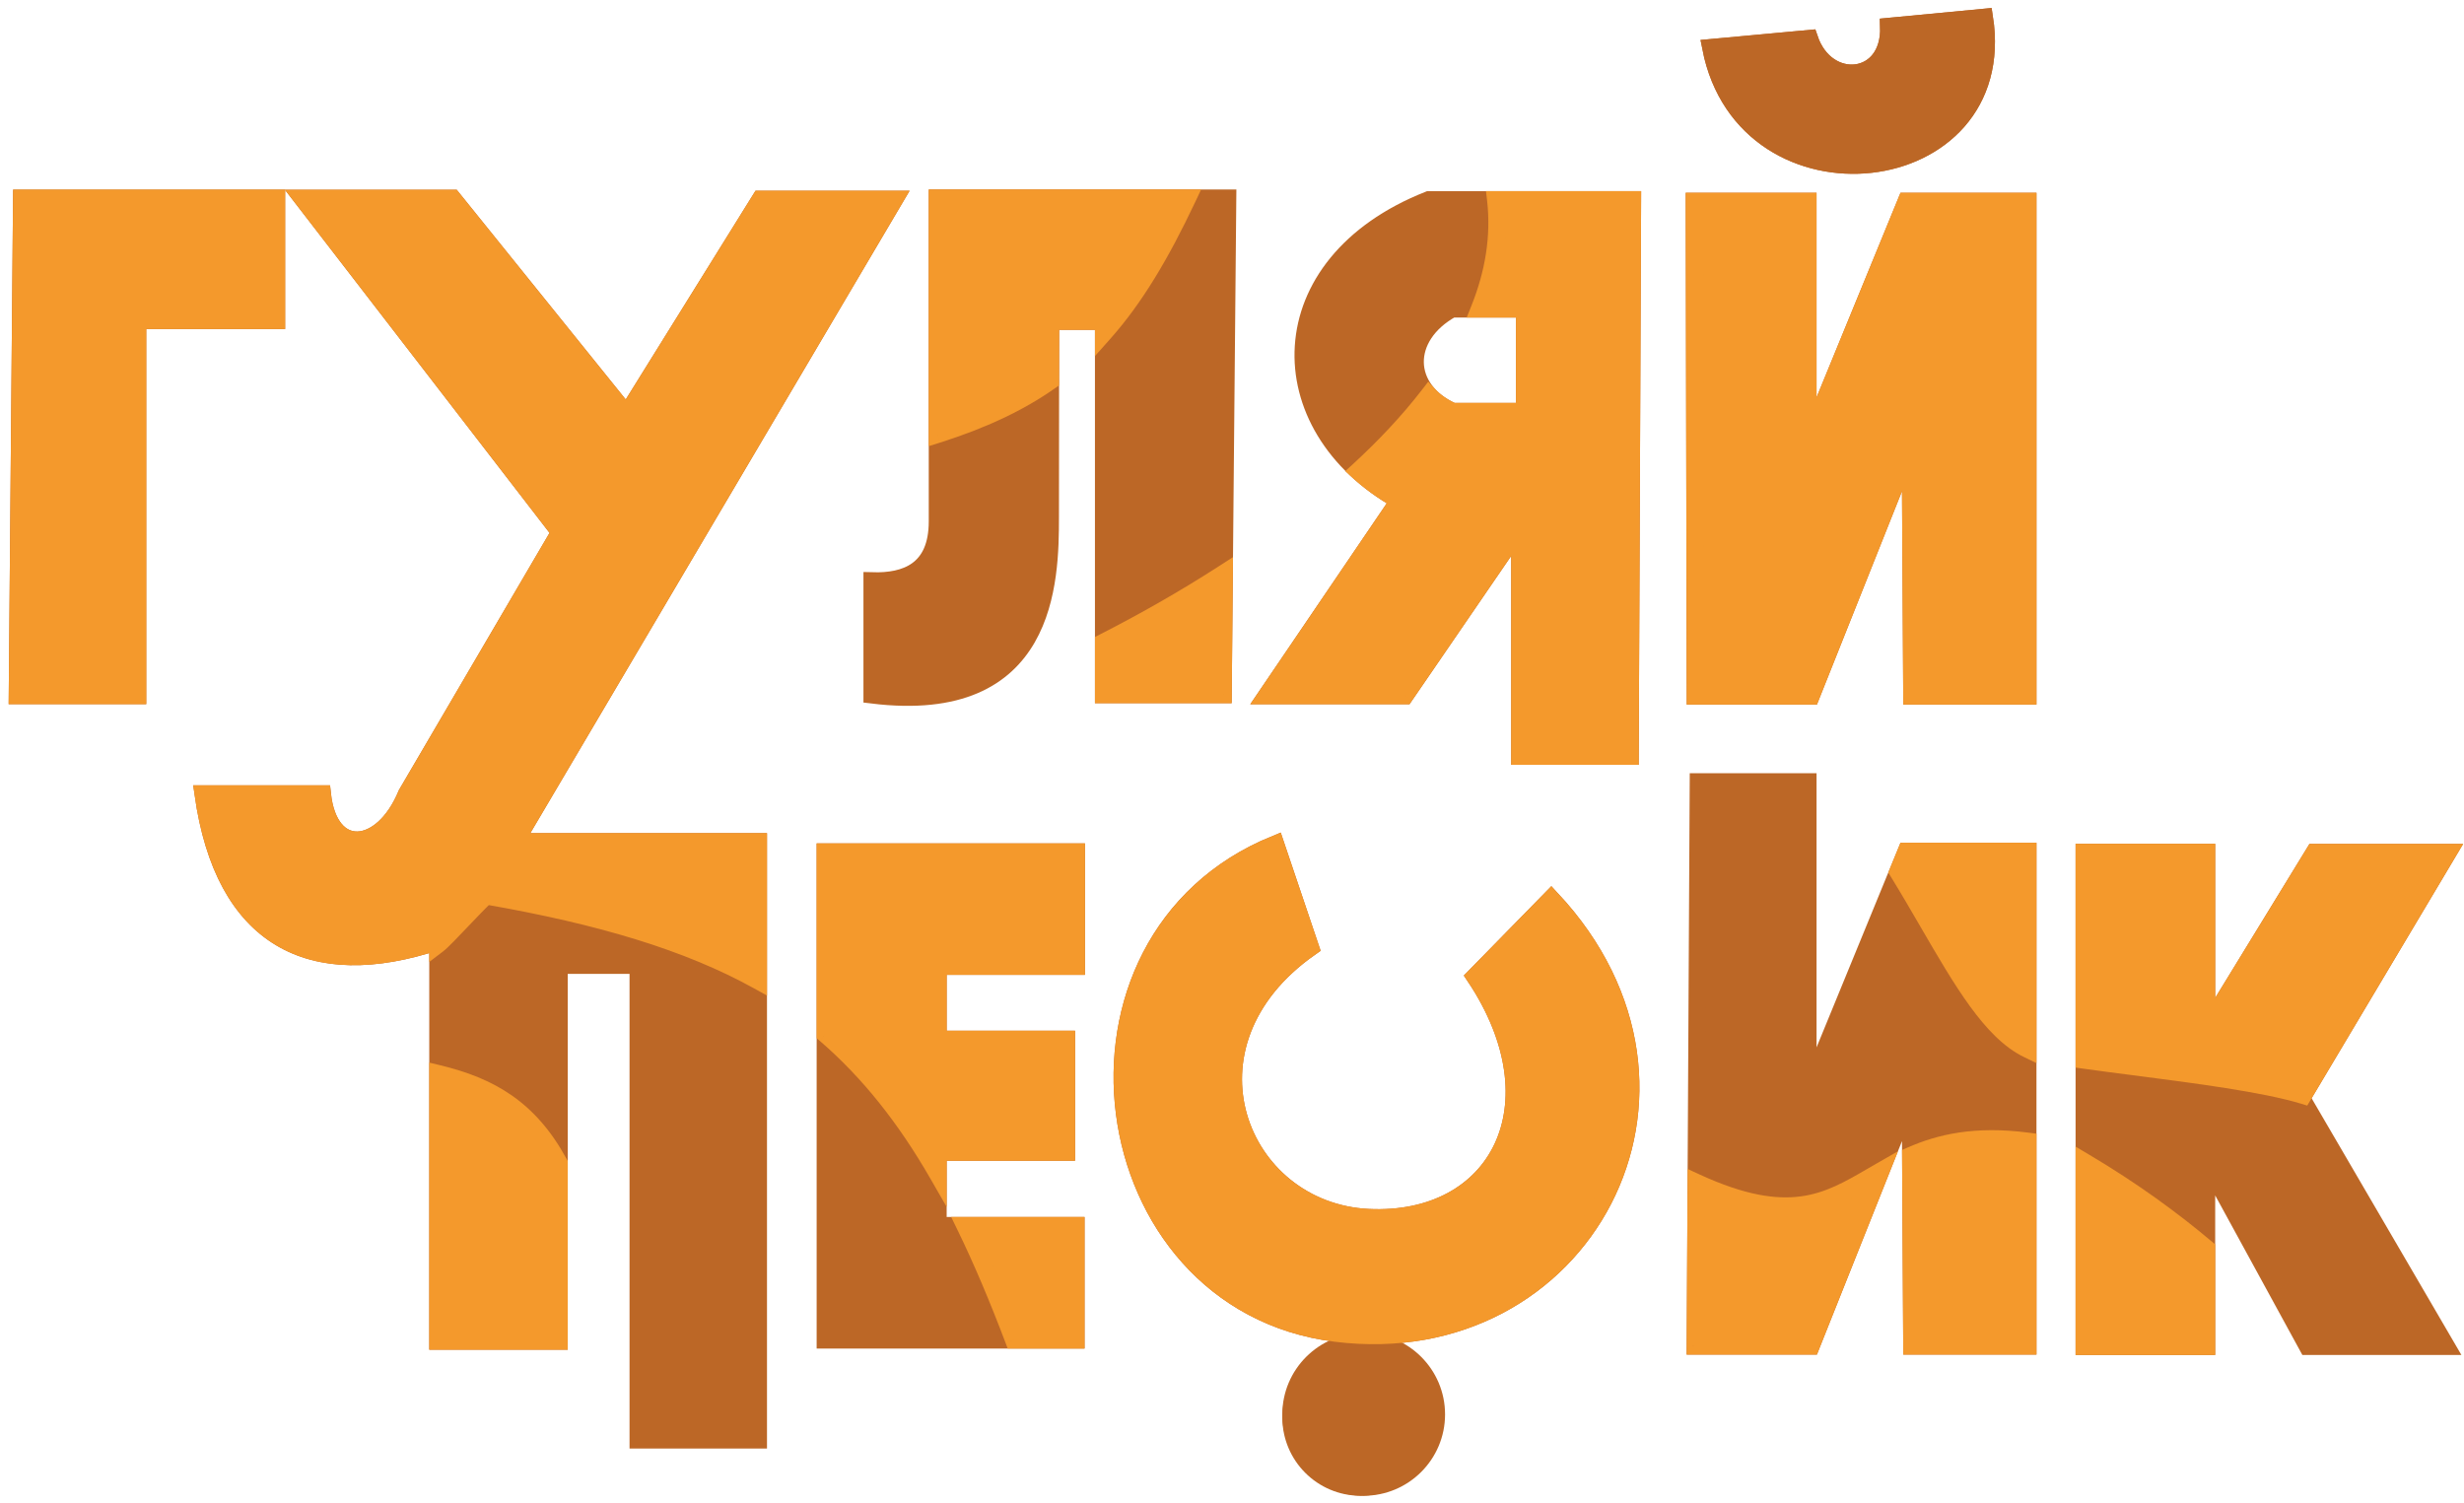<svg width="141" height="86" viewBox="0 0 141 86" fill="none" xmlns="http://www.w3.org/2000/svg">
<path d="M126.262 48.785H119.273V77.039H126.262V66.45L132.047 77.039H139.981L131.699 62.846L140.07 48.795L132.436 48.794L126.262 58.879V48.785Z" fill="#BC6726" stroke="#BC6726"/>
<path d="M103.45 11.533H96.964L97.02 39.82H103.633L109.324 25.541L109.41 39.82H116.035V11.533H109.089L103.45 25.279V11.533Z" fill="#BC6726" stroke="#BC6726"/>
<path d="M103.45 44.746H97.192L97.019 77.015H103.633L109.324 62.736L109.41 77.015H116.035V48.728H109.089L103.45 62.474V44.746Z" fill="#BC6726" stroke="#BC6726"/>
<path d="M103.534 2.214L97.907 2.734C99.872 12.756 115.107 11.046 113.548 1L108.086 1.52C108.201 4.773 104.518 5.124 103.534 2.214Z" fill="#BC6726" stroke="#BC6726"/>
<path d="M25.895 11.357H17.319L32.048 30.457L23.273 45.441C21.87 48.843 18.826 49.082 18.438 45.441H11.632C12.796 53.679 17.751 56.305 25.064 53.858V76.737H31.988V55.231H36.525V82.392H43.39V48.176H29.472L51.176 11.414L43.512 11.414L35.86 23.722L25.895 11.357Z" fill="#BC6726" stroke="#BC6726"/>
<path d="M70.246 11.344H53.647V29.837C53.647 32.684 51.812 33.305 49.91 33.248V39.761C59.978 40.996 60.098 33.248 60.098 29.57C60.098 24.526 60.11 18.376 60.11 18.376H63.157V39.741H69.985L70.246 11.344Z" fill="#BC6726" stroke="#BC6726"/>
<path d="M15.817 11.353H1.246L1 39.795H7.869V18.331H15.817V11.353Z" fill="#BC6726" stroke="#BC6726"/>
<path fill-rule="evenodd" clip-rule="evenodd" d="M93.411 11.438H81.763C72.485 15.096 72.485 24.4 80.07 28.639L72.491 39.798H80.397L86.977 30.197V43.267H93.275L93.411 11.438ZM87.25 17.672H83.082C80.224 19.26 80.31 22.308 83.134 23.558H87.25V17.672Z" fill="#BC6726"/>
<path d="M81.763 11.438V10.938H81.668L81.579 10.973L81.763 11.438ZM93.411 11.438L93.911 11.44L93.913 10.938H93.411V11.438ZM80.07 28.639L80.483 28.92L80.79 28.469L80.314 28.203L80.07 28.639ZM72.491 39.798L72.077 39.517L71.547 40.298H72.491V39.798ZM80.397 39.798V40.298H80.66L80.809 40.08L80.397 39.798ZM86.977 30.197H87.477V28.583L86.565 29.914L86.977 30.197ZM86.977 43.267H86.477V43.767H86.977V43.267ZM93.275 43.267V43.767H93.773L93.775 43.269L93.275 43.267ZM83.082 17.672V17.172H82.953L82.839 17.235L83.082 17.672ZM87.25 17.672H87.75V17.172H87.25V17.672ZM83.134 23.558L82.932 24.015L83.028 24.058H83.134V23.558ZM87.25 23.558V24.058H87.75V23.558H87.25ZM81.763 11.938H93.411V10.938H81.763V11.938ZM80.314 28.203C76.657 26.159 74.894 22.939 75.092 19.852C75.288 16.774 77.445 13.678 81.946 11.903L81.579 10.973C76.802 12.856 74.32 16.241 74.094 19.789C73.868 23.328 75.897 26.88 79.826 29.076L80.314 28.203ZM72.904 40.079L80.483 28.92L79.656 28.358L72.077 39.517L72.904 40.079ZM80.397 39.298H72.491V40.298H80.397V39.298ZM86.565 29.914L79.985 39.515L80.809 40.08L87.39 30.48L86.565 29.914ZM87.477 43.267V30.197H86.477V43.267H87.477ZM93.275 42.767H86.977V43.767H93.275V42.767ZM92.911 11.436L92.775 43.265L93.775 43.269L93.911 11.44L92.911 11.436ZM83.082 18.172H87.25V17.172H83.082V18.172ZM83.336 23.101C82.063 22.537 81.491 21.616 81.477 20.734C81.463 19.846 82.014 18.837 83.325 18.109L82.839 17.235C81.292 18.094 80.457 19.404 80.477 20.75C80.498 22.102 81.381 23.329 82.932 24.015L83.336 23.101ZM87.25 23.058H83.134V24.058H87.25V23.058ZM86.75 17.672V23.558H87.75V17.672H86.75Z" fill="#BC6726"/>
<path d="M61.586 48.763V55.287H53.672V59.484H61.019V65.924H53.672V70.142H61.563V76.672H47.232V48.763H61.586Z" fill="#BC6726" stroke="#BC6726"/>
<circle cx="77.86" cy="81.117" r="4.479" fill="#BC6726"/>
<path d="M74.979 54.215L72.986 48.308C59.504 53.791 62.302 74.512 76.426 76.284C90.549 78.057 99.068 62.455 88.766 51.435L84.407 55.885C89.312 63.236 85.717 70.043 78.301 69.681C70.885 69.319 67.024 59.78 74.979 54.215Z" fill="#BC6726" stroke="#BC6726"/>
<path d="M103.45 11.533H96.964L97.02 39.82H103.633L109.324 25.541L109.41 39.82H116.035V11.533H109.089L103.45 25.279V11.533Z" fill="#F4992C" stroke="#F4992C"/>
<path d="M103.534 2.214L97.907 2.734C99.872 12.756 115.107 11.046 113.548 1L108.086 1.52C108.201 4.773 104.518 5.124 103.534 2.214Z" fill="#BC6726" stroke="#BC6726"/>
<path d="M15.817 11.353H1.246L1 39.795H7.869V18.331H15.817V11.353Z" fill="#F4992C" stroke="#F4992C"/>
<circle cx="78.036" cy="80.94" r="4.656" fill="#BC6726"/>
<path d="M74.979 54.215L72.986 48.308C59.504 53.791 62.302 74.512 76.426 76.284C90.549 78.057 99.068 62.455 88.766 51.435L84.407 55.885C89.312 63.236 85.717 70.043 78.301 69.681C70.885 69.319 67.024 59.78 74.979 54.215Z" fill="#F4992C" stroke="#F4992C"/>
<path fill-rule="evenodd" clip-rule="evenodd" d="M77.722 26.961C78.399 27.578 79.183 28.143 80.07 28.639L72.491 39.798H80.397L86.977 30.197V43.267H93.275L93.411 11.438H85.595C85.836 13.555 85.479 15.643 84.668 17.672H87.25V23.558H83.134C82.567 23.307 82.111 22.984 81.766 22.614C80.604 24.121 79.233 25.575 77.722 26.961Z" fill="#F4992C"/>
<path d="M77.722 26.961L77.384 26.593L76.982 26.962L77.385 27.331L77.722 26.961ZM80.07 28.639L80.483 28.92L80.79 28.469L80.314 28.203L80.07 28.639ZM72.491 39.798L72.077 39.517L71.547 40.298H72.491V39.798ZM80.397 39.798V40.298H80.66L80.809 40.08L80.397 39.798ZM86.977 30.197H87.477V28.583L86.565 29.914L86.977 30.197ZM86.977 43.267H86.477V43.767H86.977V43.267ZM93.275 43.267V43.767H93.773L93.775 43.269L93.275 43.267ZM93.411 11.438L93.911 11.44L93.913 10.938H93.411V11.438ZM85.595 11.438V10.938H85.035L85.099 11.494L85.595 11.438ZM84.668 17.672L84.204 17.486L83.93 18.172H84.668V17.672ZM87.25 17.672H87.75V17.172H87.25V17.672ZM87.25 23.558V24.058H87.75V23.558H87.25ZM83.134 23.558L82.932 24.015L83.028 24.058H83.134V23.558ZM81.766 22.614L82.132 22.273L81.73 21.842L81.37 22.309L81.766 22.614ZM77.385 27.331C78.092 27.975 78.907 28.562 79.826 29.076L80.314 28.203C79.458 27.725 78.707 27.182 78.059 26.592L77.385 27.331ZM79.656 28.358L72.077 39.517L72.904 40.079L80.483 28.92L79.656 28.358ZM72.491 40.298H80.397V39.298H72.491V40.298ZM80.809 40.08L87.39 30.48L86.565 29.914L79.985 39.515L80.809 40.08ZM86.477 30.197V43.267H87.477V30.197H86.477ZM86.977 43.767H93.275V42.767H86.977V43.767ZM93.775 43.269L93.911 11.44L92.911 11.436L92.775 43.265L93.775 43.269ZM93.411 10.938H85.595V11.938H93.411V10.938ZM85.132 17.858C85.969 15.765 86.344 13.593 86.092 11.381L85.099 11.494C85.328 13.517 84.99 15.521 84.204 17.486L85.132 17.858ZM87.25 17.172H84.668V18.172H87.25V17.172ZM87.75 23.558V17.672H86.75V23.558H87.75ZM83.134 24.058H87.25V23.058H83.134V24.058ZM81.4 22.955C81.796 23.38 82.31 23.74 82.932 24.015L83.336 23.101C82.824 22.874 82.425 22.588 82.132 22.273L81.4 22.955ZM78.061 27.329C79.588 25.928 80.979 24.453 82.162 22.919L81.37 22.309C80.229 23.789 78.878 25.222 77.384 26.593L78.061 27.329Z" fill="#F4992C"/>
<path fill-rule="evenodd" clip-rule="evenodd" d="M60.104 21.796C58.317 23.053 56.224 24.031 53.647 24.85V11.344H67.945C66.421 14.569 64.929 17.073 63.157 19.064V18.376H60.11C60.11 18.376 60.107 19.78 60.104 21.796ZM63.157 36.759V39.741H69.985L70.049 32.804C67.754 34.285 65.406 35.614 63.157 36.759Z" fill="#F4992C"/>
<path d="M60.104 21.796L60.392 22.204L60.604 22.055L60.604 21.796L60.104 21.796ZM53.647 24.85H53.147V25.533L53.799 25.326L53.647 24.85ZM53.647 11.344V10.844H53.147V11.344H53.647ZM67.945 11.344L68.397 11.557L68.734 10.844H67.945V11.344ZM63.157 19.064H62.657V20.377L63.53 19.396L63.157 19.064ZM63.157 18.376H63.657V17.876H63.157V18.376ZM60.11 18.376V17.876H59.611L59.61 18.375L60.11 18.376ZM63.157 36.759L62.93 36.313L62.657 36.452V36.759H63.157ZM63.157 39.741H62.657V40.241H63.157V39.741ZM69.985 39.741V40.241H70.48L70.485 39.746L69.985 39.741ZM70.049 32.804L70.549 32.809L70.557 31.881L69.778 32.384L70.049 32.804ZM59.817 21.387C58.081 22.608 56.037 23.566 53.496 24.373L53.799 25.326C56.41 24.497 58.553 23.499 60.392 22.204L59.817 21.387ZM53.147 11.344V24.85H54.147V11.344H53.147ZM67.945 10.844H53.647V11.844H67.945V10.844ZM67.493 11.13C65.979 14.335 64.51 16.791 62.783 18.731L63.53 19.396C65.347 17.355 66.864 14.803 68.397 11.557L67.493 11.13ZM62.657 18.376V19.064H63.657V18.376H62.657ZM60.11 18.876H63.157V17.876H60.11V18.876ZM60.604 21.796C60.606 20.788 60.607 19.933 60.608 19.331C60.609 19.029 60.609 18.791 60.609 18.628C60.61 18.546 60.61 18.483 60.61 18.441C60.61 18.42 60.61 18.404 60.61 18.393C60.61 18.388 60.61 18.384 60.61 18.381C60.61 18.38 60.61 18.379 60.61 18.378C60.61 18.378 60.61 18.377 60.61 18.377C60.61 18.377 60.61 18.377 60.61 18.377C60.61 18.377 60.61 18.377 60.61 18.377C60.61 18.377 60.61 18.377 60.11 18.376C59.61 18.375 59.61 18.375 59.61 18.375C59.61 18.375 59.61 18.375 59.61 18.375C59.61 18.375 59.61 18.375 59.61 18.375C59.61 18.375 59.61 18.376 59.61 18.376C59.61 18.377 59.61 18.378 59.61 18.379C59.61 18.382 59.61 18.386 59.61 18.391C59.61 18.402 59.61 18.418 59.61 18.439C59.61 18.482 59.61 18.544 59.609 18.626C59.609 18.789 59.609 19.027 59.608 19.329C59.607 19.932 59.606 20.787 59.604 21.795L60.604 21.796ZM62.657 36.759V39.741H63.657V36.759H62.657ZM63.157 40.241H69.985V39.241H63.157V40.241ZM70.485 39.746L70.549 32.809L69.549 32.8L69.485 39.736L70.485 39.746ZM63.384 37.204C65.646 36.053 68.009 34.715 70.32 33.224L69.778 32.384C67.499 33.855 65.165 35.175 62.93 36.313L63.384 37.204Z" fill="#F4992C"/>
<path fill-rule="evenodd" clip-rule="evenodd" d="M61.585 55.287V48.763H47.232V59.181C49.763 61.366 51.836 64.006 53.672 67.195V65.924H61.019V59.484H53.672V55.287H61.585ZM55.229 70.142C56.198 72.129 57.112 74.3 58.011 76.672H61.563V70.142H55.229Z" fill="#F4992C"/>
<path d="M61.585 48.763H62.085V48.263H61.585V48.763ZM61.585 55.287V55.787H62.085V55.287H61.585ZM47.232 48.763V48.263H46.732V48.763H47.232ZM47.232 59.181H46.732V59.41L46.906 59.56L47.232 59.181ZM53.672 67.195L53.239 67.445L54.172 69.067V67.195H53.672ZM53.672 65.924V65.424H53.172V65.924H53.672ZM61.019 65.924V66.424H61.519V65.924H61.019ZM61.019 59.484H61.519V58.984H61.019V59.484ZM53.672 59.484H53.172V59.984H53.672V59.484ZM53.672 55.287V54.787H53.172V55.287H53.672ZM58.011 76.672L57.543 76.849L57.665 77.172H58.011V76.672ZM55.229 70.142V69.642H54.429L54.78 70.361L55.229 70.142ZM61.563 76.672V77.172H62.063V76.672H61.563ZM61.563 70.142H62.063V69.642H61.563V70.142ZM61.085 48.763V55.287H62.085V48.763H61.085ZM47.232 49.263H61.585V48.263H47.232V49.263ZM47.732 59.181V48.763H46.732V59.181H47.732ZM54.105 66.946C52.247 63.718 50.14 61.031 47.559 58.803L46.906 59.56C49.386 61.701 51.425 64.294 53.239 67.445L54.105 66.946ZM53.172 65.924V67.195H54.172V65.924H53.172ZM61.019 65.424H53.672V66.424H61.019V65.424ZM60.519 59.484V65.924H61.519V59.484H60.519ZM53.672 59.984H61.019V58.984H53.672V59.984ZM53.172 55.287V59.484H54.172V55.287H53.172ZM61.585 54.787H53.672V55.787H61.585V54.787ZM58.478 76.495C57.576 74.113 56.656 71.927 55.679 69.922L54.78 70.361C55.74 72.331 56.648 74.487 57.543 76.849L58.478 76.495ZM61.563 76.172H58.011V77.172H61.563V76.172ZM61.063 70.142V76.672H62.063V70.142H61.063ZM55.229 70.642H61.563V69.642H55.229V70.642Z" fill="#F4992C"/>
<path fill-rule="evenodd" clip-rule="evenodd" d="M17.319 11.357H25.895L35.86 23.722L43.512 11.414L51.176 11.414L29.472 48.176H43.39V56.123C39.397 53.909 34.388 52.4 27.806 51.258C27.431 51.617 26.912 52.161 26.421 52.676C25.83 53.297 25.279 53.875 25.064 54.039V53.858C17.751 56.305 12.796 53.678 11.632 45.441H18.438C18.826 49.082 21.87 48.843 23.273 45.441L32.048 30.457L17.319 11.357ZM25.064 61.443V76.737H31.988V66.565C30.282 63.434 28.056 62.167 25.064 61.443Z" fill="#F4992C"/>
<path d="M25.895 11.357L26.285 11.043L26.135 10.857H25.895V11.357ZM17.319 11.357V10.857H16.302L16.923 11.662L17.319 11.357ZM35.86 23.722L35.471 24.036L35.913 24.584L36.285 23.986L35.86 23.722ZM43.512 11.414L43.512 10.914L43.234 10.914L43.087 11.15L43.512 11.414ZM51.176 11.414L51.607 11.668L52.052 10.914L51.176 10.914L51.176 11.414ZM29.472 48.176L29.041 47.922L28.596 48.676H29.472V48.176ZM43.39 48.176H43.89V47.676H43.39V48.176ZM43.39 56.123L43.148 56.56L43.89 56.972V56.123H43.39ZM27.806 51.258L27.892 50.766L27.643 50.722L27.461 50.897L27.806 51.258ZM26.421 52.676L26.783 53.021H26.783L26.421 52.676ZM25.064 54.039H24.564V55.048L25.366 54.437L25.064 54.039ZM25.064 53.858H25.564V53.163L24.905 53.383L25.064 53.858ZM11.632 45.441V44.941H11.057L11.137 45.511L11.632 45.441ZM18.438 45.441L18.935 45.388L18.887 44.941H18.438V45.441ZM23.273 45.441L22.841 45.188L22.824 45.218L22.811 45.25L23.273 45.441ZM32.048 30.457L32.479 30.71L32.65 30.419L32.444 30.152L32.048 30.457ZM25.064 61.443L25.181 60.957L24.564 60.808V61.443H25.064ZM25.064 76.737H24.564V77.237H25.064V76.737ZM31.988 76.737V77.237H32.488V76.737H31.988ZM31.988 66.565H32.488V66.438L32.427 66.326L31.988 66.565ZM25.895 10.857H17.319V11.857H25.895V10.857ZM36.249 23.408L26.285 11.043L25.506 11.67L35.471 24.036L36.249 23.408ZM43.087 11.15L35.435 23.458L36.285 23.986L43.937 11.678L43.087 11.15ZM51.176 10.914L43.512 10.914L43.512 11.914L51.176 11.914L51.176 10.914ZM29.902 48.43L51.607 11.668L50.746 11.159L29.041 47.922L29.902 48.43ZM43.39 47.676H29.472V48.676H43.39V47.676ZM43.89 56.123V48.176H42.89V56.123H43.89ZM43.633 55.686C39.571 53.434 34.499 51.911 27.892 50.766L27.721 51.751C34.276 52.888 39.224 54.385 43.148 56.56L43.633 55.686ZM27.461 50.897C27.075 51.265 26.547 51.819 26.059 52.331L26.783 53.021C27.277 52.502 27.787 51.968 28.151 51.62L27.461 50.897ZM26.059 52.331C25.762 52.642 25.48 52.939 25.245 53.178C24.999 53.428 24.834 53.585 24.761 53.641L25.366 54.437C25.508 54.329 25.726 54.115 25.958 53.879C26.2 53.633 26.488 53.331 26.783 53.021L26.059 52.331ZM24.564 53.858V54.039H25.564V53.858H24.564ZM11.137 45.511C11.73 49.709 13.307 52.596 15.785 54.085C18.259 55.571 21.495 55.579 25.222 54.332L24.905 53.383C21.32 54.583 18.422 54.502 16.3 53.227C14.181 51.955 12.698 49.41 12.127 45.371L11.137 45.511ZM18.438 44.941H11.632V45.941H18.438V44.941ZM22.811 45.25C22.14 46.876 21.153 47.561 20.459 47.582C20.131 47.592 19.815 47.462 19.544 47.136C19.265 46.799 19.025 46.235 18.935 45.388L17.94 45.494C18.044 46.467 18.331 47.239 18.774 47.774C19.228 48.322 19.833 48.602 20.49 48.582C21.766 48.543 23.003 47.408 23.735 45.631L22.811 45.25ZM31.616 30.204L22.841 45.188L23.704 45.693L32.479 30.71L31.616 30.204ZM16.923 11.662L31.652 30.762L32.444 30.152L17.715 11.051L16.923 11.662ZM24.564 61.443V76.737H25.564V61.443H24.564ZM25.064 77.237H31.988V76.237H25.064V77.237ZM32.488 76.737V66.565H31.488V76.737H32.488ZM24.946 61.929C26.406 62.282 27.646 62.76 28.722 63.511C29.794 64.26 30.728 65.298 31.549 66.805L32.427 66.326C31.542 64.702 30.51 63.54 29.295 62.692C28.083 61.845 26.714 61.328 25.181 60.957L24.946 61.929Z" fill="#F4992C"/>
<path fill-rule="evenodd" clip-rule="evenodd" d="M97.07 67.674L97.019 77.015H103.633L107.613 67.028C107.445 67.125 107.278 67.222 107.113 67.318C104.576 68.795 102.342 70.096 97.07 67.674ZM109.345 66.133L109.41 77.015H116.035V65.315C113.034 64.924 110.998 65.403 109.345 66.133ZM116.035 60.039V48.727H109.089L108.614 49.886C109.217 50.868 109.787 51.848 110.336 52.793C112.275 56.132 113.962 59.036 116.035 60.039Z" fill="#F4992C"/>
<path d="M97.07 67.674L97.278 67.22L96.574 66.896L96.57 67.672L97.07 67.674ZM97.019 77.015L96.519 77.012L96.517 77.515H97.019V77.015ZM103.633 77.015V77.515H103.972L104.097 77.2L103.633 77.015ZM107.613 67.028L108.078 67.214L108.609 65.882L107.365 66.595L107.613 67.028ZM107.113 67.318L106.861 66.886L106.861 66.886L107.113 67.318ZM109.345 66.133L109.143 65.676L108.843 65.808L108.845 66.136L109.345 66.133ZM109.41 77.015L108.91 77.018L108.913 77.515H109.41V77.015ZM116.035 77.015V77.515H116.535V77.015H116.035ZM116.035 65.315H116.535V64.876L116.1 64.819L116.035 65.315ZM116.035 60.039L115.818 60.489L116.535 60.836V60.039H116.035ZM116.035 48.727H116.535V48.227H116.035V48.727ZM109.089 48.727V48.227H108.754L108.626 48.538L109.089 48.727ZM108.614 49.886L108.151 49.697L108.054 49.932L108.188 50.148L108.614 49.886ZM110.336 52.793L109.903 53.044L110.336 52.793ZM96.57 67.672L96.519 77.012L97.519 77.017L97.57 67.677L96.57 67.672ZM97.019 77.515H103.633V76.515H97.019V77.515ZM104.097 77.2L108.078 67.214L107.149 66.843L103.168 76.829L104.097 77.2ZM107.365 66.595C107.194 66.692 107.026 66.79 106.861 66.886L107.364 67.75C107.53 67.654 107.695 67.558 107.862 67.462L107.365 66.595ZM106.861 66.886C105.583 67.63 104.472 68.271 103.05 68.463C101.639 68.653 99.86 68.406 97.278 67.22L96.861 68.129C99.551 69.364 101.526 69.677 103.184 69.454C104.831 69.231 106.106 68.483 107.364 67.75L106.861 66.886ZM108.845 66.136L108.91 77.018L109.91 77.012L109.845 66.13L108.845 66.136ZM109.41 77.515H116.035V76.515H109.41V77.515ZM116.535 77.015V65.315H115.535V77.015H116.535ZM116.1 64.819C113.004 64.416 110.877 64.91 109.143 65.676L109.547 66.591C111.119 65.896 113.063 65.432 115.971 65.811L116.1 64.819ZM116.535 60.039V48.727H115.535V60.039H116.535ZM116.035 48.227H109.089V49.227H116.035V48.227ZM108.626 48.538L108.151 49.697L109.076 50.076L109.552 48.917L108.626 48.538ZM108.188 50.148C108.788 51.124 109.354 52.098 109.903 53.044L110.768 52.542C110.219 51.598 109.647 50.612 109.039 49.624L108.188 50.148ZM109.903 53.044C110.869 54.707 111.789 56.293 112.731 57.587C113.668 58.875 114.668 59.933 115.818 60.489L116.253 59.589C115.329 59.142 114.449 58.247 113.539 56.998C112.634 55.754 111.741 54.218 110.768 52.542L109.903 53.044Z" fill="#F4992C"/>
<path fill-rule="evenodd" clip-rule="evenodd" d="M119.273 66.495V77.039H126.262V71.445C124.37 69.846 122.054 68.142 119.273 66.495ZM131.801 62.676L140.07 48.795L132.436 48.794L126.262 58.879V48.785H119.273V60.659C120.164 60.783 121.133 60.908 122.132 61.037C125.655 61.492 129.56 61.997 131.801 62.676Z" fill="#F4992C"/>
<path d="M119.273 66.495L119.528 66.064L118.773 65.617V66.495H119.273ZM119.273 77.039H118.773V77.539H119.273V77.039ZM126.262 77.039V77.539H126.762V77.039H126.262ZM126.262 71.445H126.762V71.213L126.585 71.063L126.262 71.445ZM131.801 62.676L131.656 63.154L132.03 63.268L132.23 62.932L131.801 62.676ZM140.07 48.795L140.5 49.05L140.95 48.295L140.07 48.295L140.07 48.795ZM132.436 48.794L132.436 48.294L132.156 48.294L132.009 48.533L132.436 48.794ZM126.262 58.879H125.762V60.653L126.689 59.14L126.262 58.879ZM126.262 48.785H126.762V48.285H126.262V48.785ZM119.273 48.785V48.285H118.773V48.785H119.273ZM119.273 60.659H118.773V61.094L119.204 61.154L119.273 60.659ZM122.132 61.037L122.196 60.541H122.196L122.132 61.037ZM118.773 66.495V77.039H119.773V66.495H118.773ZM119.273 77.539H126.262V76.539H119.273V77.539ZM126.762 77.039V71.445H125.762V77.039H126.762ZM126.585 71.063C124.672 69.447 122.334 67.727 119.528 66.064L119.018 66.925C121.774 68.557 124.067 70.244 125.939 71.827L126.585 71.063ZM132.23 62.932L140.5 49.05L139.641 48.539L131.371 62.42L132.23 62.932ZM140.07 48.295L132.436 48.294L132.436 49.294L140.07 49.295L140.07 48.295ZM132.009 48.533L125.836 58.618L126.689 59.14L132.862 49.056L132.009 48.533ZM126.762 58.879V48.785H125.762V58.879H126.762ZM126.262 48.285H119.273V49.285H126.262V48.285ZM118.773 48.785V60.659H119.773V48.785H118.773ZM119.204 61.154C120.098 61.279 121.069 61.404 122.068 61.533L122.196 60.541C121.196 60.412 120.23 60.287 119.342 60.164L119.204 61.154ZM122.068 61.533C125.611 61.991 129.465 62.491 131.656 63.154L131.946 62.197C129.655 61.504 125.698 60.994 122.196 60.541L122.068 61.533Z" fill="#F4992C"/>
</svg>
